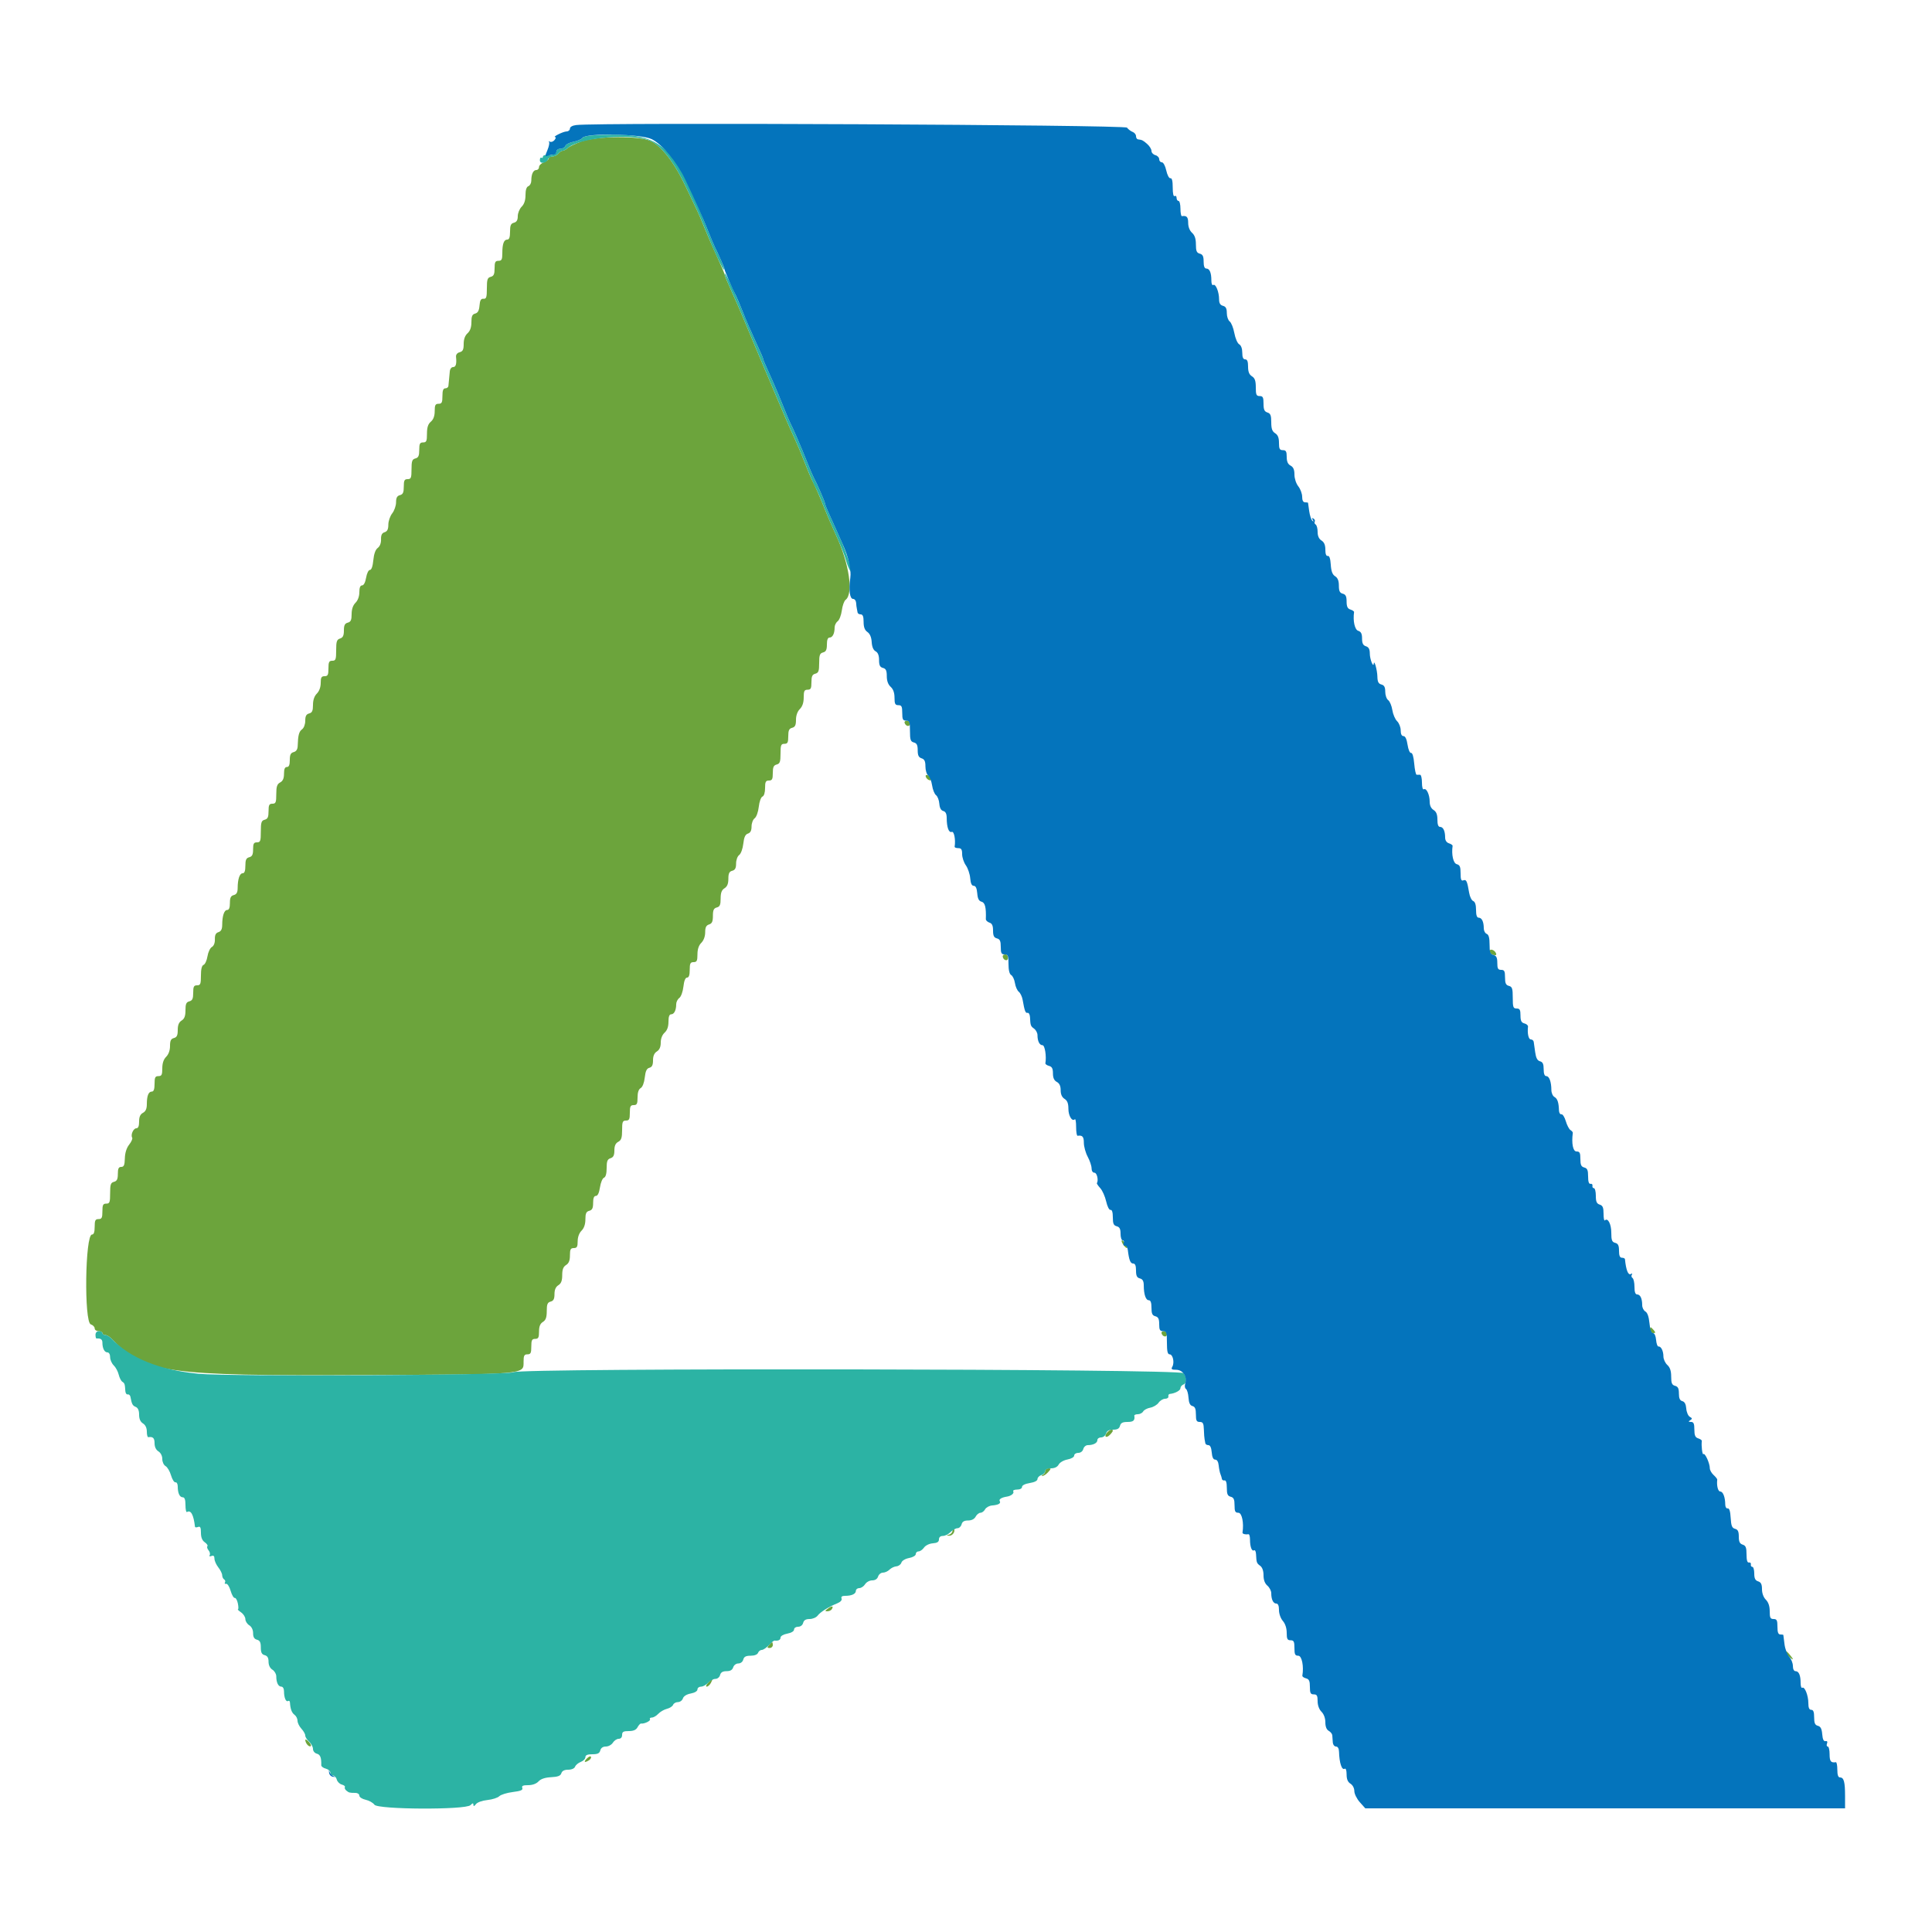 <svg id="svg" version="1.1" xmlns="http://www.w3.org/2000/svg" xmlns:xlink="http://www.w3.org/1999/xlink" width="400" height="400" viewBox="0, 0, 400,400"><g id="svgg"><path id="path0" d="M120.400 29.282 C 119.190 29.709,117.916 30.315,117.569 30.629 C 117.221 30.943,116.748 31.200,116.517 31.200 C 116.287 31.200,115.874 31.470,115.600 31.800 C 115.326 32.130,114.764 32.400,114.351 32.400 C 113.938 32.400,113.600 32.584,113.600 32.810 C 113.600 33.035,113.150 33.391,112.600 33.600 C 112.050 33.809,111.600 34.255,111.600 34.590 C 111.600 34.926,111.349 35.200,111.043 35.200 C 110.405 35.200,110.000 36.050,110.000 37.390 C 110.000 37.898,109.730 38.418,109.400 38.545 C 109.004 38.697,108.800 39.323,108.800 40.387 C 108.800 41.467,108.535 42.265,108.000 42.800 C 107.560 43.240,107.200 44.119,107.200 44.753 C 107.200 45.570,106.967 45.968,106.400 46.116 C 105.764 46.282,105.600 46.662,105.600 47.963 C 105.600 49.096,105.428 49.600,105.043 49.600 C 104.323 49.600,104.000 50.478,104.000 52.433 C 104.000 53.733,103.864 54.000,103.200 54.000 C 102.537 54.000,102.400 54.267,102.400 55.553 C 102.400 56.770,102.227 57.152,101.600 57.316 C 100.923 57.493,100.800 57.862,100.800 59.718 C 100.800 61.561,100.688 61.902,100.100 61.856 C 99.571 61.814,99.370 62.156,99.278 63.259 C 99.191 64.307,98.937 64.775,98.378 64.922 C 97.773 65.080,97.600 65.476,97.600 66.701 C 97.600 67.768,97.342 68.509,96.800 69.000 C 96.273 69.477,96.000 70.232,96.000 71.215 C 96.000 72.388,95.823 72.753,95.170 72.924 C 94.668 73.055,94.370 73.429,94.416 73.870 C 94.571 75.355,94.384 76.000,93.800 76.000 C 93.466 76.000,93.167 76.399,93.126 76.900 C 93.086 77.395,93.013 78.160,92.966 78.600 C 92.918 79.040,92.861 79.625,92.839 79.900 C 92.818 80.175,92.530 80.400,92.200 80.400 C 91.767 80.400,91.600 80.844,91.600 82.000 C 91.600 83.333,91.467 83.600,90.800 83.600 C 90.141 83.600,90.000 83.867,90.000 85.111 C 90.000 86.127,89.738 86.847,89.200 87.307 C 88.620 87.804,88.400 88.487,88.400 89.796 C 88.400 91.333,88.282 91.600,87.600 91.600 C 86.937 91.600,86.800 91.867,86.800 93.153 C 86.800 94.370,86.627 94.752,86.000 94.916 C 85.332 95.091,85.200 95.462,85.200 97.163 C 85.200 98.933,85.095 99.200,84.400 99.200 C 83.737 99.200,83.600 99.467,83.600 100.753 C 83.600 101.970,83.427 102.352,82.800 102.516 C 82.211 102.670,82.000 103.062,82.000 103.999 C 82.000 104.700,81.640 105.731,81.200 106.291 C 80.760 106.850,80.400 107.901,80.400 108.627 C 80.400 109.579,80.185 110.014,79.627 110.191 C 79.070 110.368,78.864 110.783,78.890 111.678 C 78.912 112.443,78.649 113.121,78.205 113.446 C 77.737 113.788,77.418 114.677,77.292 115.986 C 77.169 117.259,76.909 118.000,76.584 118.000 C 76.296 118.000,75.951 118.704,75.800 119.600 C 75.634 120.584,75.312 121.200,74.965 121.200 C 74.586 121.200,74.400 121.661,74.400 122.600 C 74.400 123.467,74.095 124.305,73.600 124.800 C 73.075 125.325,72.800 126.133,72.800 127.153 C 72.800 128.370,72.627 128.752,72.000 128.916 C 71.391 129.075,71.200 129.462,71.200 130.536 C 71.200 131.595,71.001 132.009,70.400 132.200 C 69.729 132.413,69.600 132.805,69.600 134.627 C 69.600 136.533,69.502 136.800,68.800 136.800 C 68.133 136.800,68.000 137.067,68.000 138.400 C 68.000 139.733,67.867 140.000,67.200 140.000 C 66.552 140.000,66.400 140.267,66.400 141.400 C 66.400 142.267,66.095 143.105,65.600 143.600 C 65.075 144.125,64.800 144.933,64.800 145.953 C 64.800 147.170,64.627 147.552,64.000 147.716 C 63.408 147.871,63.200 148.262,63.200 149.218 C 63.200 149.961,62.918 150.718,62.538 150.996 C 61.899 151.463,61.704 152.207,61.633 154.453 C 61.611 155.153,61.332 155.577,60.800 155.716 C 60.187 155.876,60.000 156.262,60.000 157.363 C 60.000 158.374,59.822 158.800,59.400 158.800 C 58.982 158.800,58.800 159.221,58.800 160.186 C 58.800 161.162,58.564 161.698,58.000 162.000 C 57.365 162.340,57.200 162.838,57.200 164.414 C 57.200 166.133,57.093 166.400,56.400 166.400 C 55.737 166.400,55.600 166.667,55.600 167.953 C 55.600 169.170,55.427 169.552,54.800 169.716 C 54.120 169.894,54.000 170.262,54.000 172.163 C 54.000 174.133,53.905 174.400,53.200 174.400 C 52.548 174.400,52.400 174.667,52.400 175.837 C 52.400 176.938,52.213 177.324,51.600 177.484 C 50.973 177.648,50.800 178.030,50.800 179.247 C 50.800 180.303,50.623 180.800,50.247 180.800 C 49.622 180.800,49.214 181.997,49.205 183.853 C 49.201 184.768,48.984 185.163,48.400 185.316 C 47.787 185.476,47.600 185.862,47.600 186.963 C 47.600 187.920,47.415 188.400,47.047 188.400 C 46.419 188.400,46.014 189.598,46.005 191.473 C 46.002 192.377,45.776 192.817,45.227 192.991 C 44.672 193.167,44.464 193.583,44.490 194.468 C 44.511 195.224,44.270 195.841,43.864 196.068 C 43.501 196.271,43.091 197.138,42.955 197.994 C 42.818 198.850,42.457 199.646,42.153 199.763 C 41.784 199.904,41.600 200.644,41.600 201.987 C 41.600 203.733,41.494 204.000,40.800 204.000 C 40.137 204.000,40.000 204.267,40.000 205.553 C 40.000 206.770,39.827 207.152,39.200 207.316 C 38.565 207.482,38.400 207.862,38.400 209.159 C 38.400 210.360,38.188 210.926,37.600 211.293 C 37.038 211.644,36.800 212.226,36.800 213.250 C 36.800 214.370,36.615 214.755,36.000 214.916 C 35.387 215.076,35.200 215.462,35.200 216.563 C 35.200 217.467,34.903 218.297,34.400 218.800 C 33.867 219.333,33.600 220.133,33.600 221.200 C 33.600 222.533,33.467 222.800,32.800 222.800 C 32.133 222.800,32.000 223.067,32.000 224.400 C 32.000 225.501,31.826 226.000,31.443 226.000 C 30.746 226.000,30.400 226.870,30.400 228.619 C 30.400 229.562,30.158 230.101,29.600 230.400 C 29.036 230.702,28.800 231.238,28.800 232.214 C 28.800 233.150,28.614 233.600,28.227 233.600 C 27.609 233.600,27.008 234.965,27.369 235.549 C 27.490 235.746,27.208 236.390,26.743 236.982 C 26.198 237.674,25.879 238.689,25.848 239.827 C 25.810 241.225,25.653 241.596,25.100 241.598 C 24.564 241.599,24.400 241.936,24.400 243.037 C 24.400 244.138,24.213 244.524,23.600 244.684 C 22.925 244.861,22.800 245.230,22.800 247.047 C 22.800 248.933,22.701 249.200,22.000 249.200 C 21.333 249.200,21.200 249.467,21.200 250.800 C 21.200 252.133,21.067 252.400,20.400 252.400 C 19.733 252.400,19.600 252.667,19.600 254.000 C 19.600 255.101,19.426 255.600,19.043 255.600 C 17.620 255.600,17.383 273.750,18.800 274.200 C 19.240 274.340,19.600 274.712,19.600 275.027 C 19.600 275.342,19.960 275.600,20.400 275.600 C 20.840 275.600,21.200 275.780,21.200 276.000 C 21.200 276.220,21.463 276.400,21.784 276.400 C 22.106 276.400,22.691 276.735,23.084 277.144 C 29.960 284.292,33.985 284.874,75.301 284.690 C 109.275 284.539,108.400 284.613,108.400 281.902 C 108.400 280.667,108.542 280.400,109.200 280.400 C 109.867 280.400,110.000 280.133,110.000 278.800 C 110.000 277.467,110.133 277.200,110.800 277.200 C 111.458 277.200,111.600 276.933,111.600 275.696 C 111.600 274.626,111.830 274.049,112.400 273.693 C 113.002 273.317,113.200 272.760,113.200 271.443 C 113.200 270.030,113.354 269.653,114.000 269.484 C 114.599 269.327,114.800 268.938,114.800 267.934 C 114.800 267.026,115.058 266.431,115.600 266.093 C 116.182 265.729,116.400 265.160,116.400 264.000 C 116.400 262.840,116.618 262.271,117.200 261.907 C 117.770 261.551,118.000 260.974,118.000 259.904 C 118.000 258.667,118.142 258.400,118.800 258.400 C 119.448 258.400,119.600 258.133,119.600 257.000 C 119.600 256.133,119.905 255.295,120.400 254.800 C 120.925 254.275,121.200 253.467,121.200 252.447 C 121.200 251.230,121.373 250.848,122.000 250.684 C 122.613 250.524,122.800 250.138,122.800 249.037 C 122.800 248.054,122.982 247.600,123.375 247.600 C 123.750 247.600,124.044 246.980,124.217 245.827 C 124.363 244.852,124.734 243.957,125.041 243.839 C 125.404 243.700,125.600 242.999,125.600 241.840 C 125.600 240.405,125.757 240.004,126.400 239.800 C 126.993 239.612,127.200 239.195,127.200 238.187 C 127.200 237.238,127.441 236.699,128.000 236.400 C 128.635 236.060,128.800 235.562,128.800 233.986 C 128.800 232.267,128.907 232.000,129.600 232.000 C 130.267 232.000,130.400 231.733,130.400 230.400 C 130.400 229.067,130.533 228.800,131.200 228.800 C 131.865 228.800,132.000 228.533,132.000 227.220 C 132.000 226.185,132.222 225.516,132.642 225.280 C 133.026 225.066,133.368 224.185,133.491 223.094 C 133.642 221.749,133.894 221.216,134.448 221.072 C 134.995 220.928,135.200 220.510,135.200 219.534 C 135.200 218.626,135.458 218.031,136.000 217.693 C 136.540 217.355,136.800 216.760,136.800 215.859 C 136.800 215.032,137.105 214.248,137.600 213.800 C 138.136 213.315,138.400 212.568,138.400 211.538 C 138.400 210.490,138.578 210.000,138.957 210.000 C 139.579 210.000,140.000 209.156,140.000 207.911 C 140.000 207.459,140.288 206.877,140.641 206.620 C 141.000 206.357,141.374 205.327,141.493 204.276 C 141.630 203.057,141.896 202.400,142.252 202.400 C 142.625 202.400,142.800 201.888,142.800 200.800 C 142.800 199.467,142.933 199.200,143.600 199.200 C 144.267 199.200,144.400 198.933,144.400 197.600 C 144.400 196.533,144.667 195.733,145.200 195.200 C 145.689 194.711,146.000 193.867,146.000 193.027 C 146.000 192.005,146.205 191.589,146.800 191.400 C 147.416 191.205,147.600 190.795,147.600 189.620 C 147.600 188.430,147.776 188.047,148.400 187.884 C 149.035 187.718,149.200 187.338,149.200 186.041 C 149.200 184.840,149.412 184.274,150.000 183.907 C 150.562 183.556,150.800 182.974,150.800 181.950 C 150.800 180.830,150.985 180.445,151.600 180.284 C 152.192 180.129,152.400 179.738,152.400 178.782 C 152.400 178.057,152.682 177.282,153.041 177.020 C 153.399 176.758,153.774 175.728,153.891 174.687 C 154.044 173.330,154.306 172.757,154.851 172.584 C 155.369 172.419,155.600 171.967,155.600 171.117 C 155.600 170.441,155.888 169.677,156.241 169.420 C 156.603 169.155,156.975 168.121,157.096 167.042 C 157.217 165.970,157.550 165.040,157.856 164.923 C 158.186 164.797,158.400 164.101,158.400 163.157 C 158.400 161.867,158.537 161.600,159.200 161.600 C 159.863 161.600,160.000 161.333,160.000 160.047 C 160.000 158.830,160.173 158.448,160.800 158.284 C 161.468 158.109,161.600 157.738,161.600 156.037 C 161.600 154.267,161.705 154.000,162.400 154.000 C 163.063 154.000,163.200 153.733,163.200 152.447 C 163.200 151.230,163.373 150.848,164.000 150.684 C 164.613 150.524,164.800 150.138,164.800 149.037 C 164.800 148.133,165.097 147.303,165.600 146.800 C 166.133 146.267,166.400 145.467,166.400 144.400 C 166.400 143.067,166.533 142.800,167.200 142.800 C 167.863 142.800,168.000 142.533,168.000 141.247 C 168.000 140.030,168.173 139.648,168.800 139.484 C 169.465 139.310,169.600 138.938,169.600 137.284 C 169.600 135.630,169.735 135.258,170.400 135.084 C 171.013 134.924,171.200 134.538,171.200 133.437 C 171.200 132.475,171.384 132.000,171.757 132.000 C 172.379 132.000,172.800 131.156,172.800 129.911 C 172.800 129.459,173.082 128.882,173.427 128.630 C 173.771 128.378,174.160 127.368,174.291 126.386 C 174.422 125.404,174.770 124.420,175.064 124.200 C 176.742 122.946,175.823 116.683,173.097 110.800 C 172.332 109.150,171.243 106.630,170.677 105.200 C 169.678 102.680,168.701 100.464,168.016 99.172 C 167.833 98.826,167.202 97.296,166.613 95.772 C 166.025 94.247,165.086 92.010,164.527 90.800 C 163.352 88.260,163.043 87.552,160.863 82.400 C 159.979 80.310,158.414 76.620,157.386 74.200 C 156.358 71.780,154.925 68.360,154.201 66.600 C 153.477 64.840,152.236 61.983,151.443 60.250 C 150.649 58.518,150.000 56.953,150.000 56.774 C 150.000 56.594,149.303 54.952,148.452 53.124 C 147.600 51.296,146.441 48.630,145.875 47.200 C 145.310 45.770,144.578 44.060,144.250 43.400 C 143.922 42.740,142.850 40.490,141.866 38.400 C 139.655 33.699,136.924 30.199,134.667 29.175 C 132.279 28.090,123.594 28.156,120.400 29.282 M187.292 149.675 C 187.539 150.417,188.400 150.540,188.400 149.833 C 188.400 149.485,188.115 149.200,187.767 149.200 C 187.418 149.200,187.205 149.414,187.292 149.675 M191.675 160.825 C 191.771 161.114,192.086 161.429,192.375 161.525 C 192.675 161.625,192.825 161.475,192.725 161.175 C 192.629 160.886,192.314 160.571,192.025 160.475 C 191.725 160.375,191.575 160.525,191.675 160.825 M308.400 196.966 C 308.400 197.263,308.747 197.597,309.170 197.708 C 309.692 197.845,309.875 197.741,309.739 197.386 C 309.454 196.643,308.400 196.313,308.400 196.966 M207.600 197.951 C 207.600 198.762,208.632 199.167,208.692 198.380 C 208.725 197.941,208.499 197.600,208.175 197.600 C 207.859 197.600,207.600 197.758,207.600 197.951 M232.493 257.600 C 232.768 258.040,233.131 258.400,233.300 258.400 C 233.469 258.400,233.382 258.040,233.107 257.600 C 232.832 257.160,232.469 256.800,232.300 256.800 C 232.131 256.800,232.218 257.160,232.493 257.600 M341.600 275.400 C 341.600 275.730,341.892 276.000,342.249 276.000 C 342.780 276.000,342.808 275.891,342.400 275.400 C 342.126 275.070,341.834 274.800,341.751 274.800 C 341.668 274.800,341.600 275.070,341.600 275.400 M240.492 276.075 C 240.739 276.817,241.600 276.940,241.600 276.233 C 241.600 275.885,241.315 275.600,240.967 275.600 C 240.618 275.600,240.405 275.814,240.492 276.075 M229.192 296.610 C 228.501 297.443,229.011 297.847,229.781 297.076 C 230.121 296.736,230.400 296.354,230.400 296.229 C 230.400 295.784,229.691 296.008,229.192 296.610 M216.400 304.567 C 216.400 304.878,216.175 305.224,215.900 305.335 C 215.611 305.452,215.585 305.550,215.838 305.568 C 216.079 305.586,216.602 305.240,217.000 304.800 C 217.651 304.081,217.657 304.000,217.062 304.000 C 216.698 304.000,216.400 304.255,216.400 304.567 M197.200 316.904 C 197.200 317.255,196.885 317.624,196.500 317.724 C 195.844 317.896,195.845 317.910,196.513 317.954 C 197.236 318.001,197.906 316.973,197.449 316.516 C 197.312 316.379,197.200 316.553,197.200 316.904 M171.423 333.033 C 170.774 333.507,170.754 333.600,171.300 333.600 C 171.659 333.600,172.071 333.408,172.216 333.173 C 172.640 332.487,172.261 332.420,171.423 333.033 M159.200 340.600 C 158.792 341.091,158.820 341.200,159.351 341.200 C 159.708 341.200,160.000 340.930,160.000 340.600 C 160.000 340.270,159.932 340.000,159.849 340.000 C 159.766 340.000,159.474 340.270,159.200 340.600 M369.600 341.877 C 369.600 342.096,369.960 342.602,370.400 343.000 C 370.840 343.398,371.200 343.634,371.200 343.523 C 371.200 343.413,370.840 342.907,370.400 342.400 C 369.960 341.893,369.600 341.657,369.600 341.877 M146.600 348.400 C 146.202 348.840,146.078 349.200,146.324 349.200 C 146.570 349.200,146.965 348.840,147.200 348.400 C 147.435 347.960,147.560 347.600,147.476 347.600 C 147.392 347.600,146.998 347.960,146.600 348.400 M63.206 360.230 C 63.217 360.882,63.895 361.702,64.296 361.549 C 64.509 361.467,64.350 361.054,63.942 360.630 C 63.534 360.207,63.203 360.027,63.206 360.230 M121.500 364.083 C 120.766 364.835,121.014 365.033,121.949 364.440 C 122.251 364.249,122.431 363.929,122.349 363.730 C 122.267 363.530,121.885 363.689,121.500 364.083 " stroke="none" fill="#6ca43c" fill-rule="evenodd"></path><path id="path1" d="M125.000 27.910 C 122.266 27.985,120.873 28.187,120.600 28.547 C 120.380 28.838,119.542 29.198,118.739 29.348 C 117.935 29.499,117.176 29.887,117.051 30.211 C 116.927 30.535,116.459 30.800,116.013 30.800 C 115.557 30.800,115.200 31.064,115.200 31.400 C 115.200 31.936,114.453 32.165,112.900 32.107 C 112.625 32.097,112.400 32.260,112.400 32.468 C 112.400 32.677,112.259 32.760,112.086 32.653 C 111.913 32.546,111.771 32.779,111.771 33.170 C 111.771 34.004,113.139 33.824,113.477 32.944 C 113.592 32.645,114.004 32.400,114.394 32.400 C 114.783 32.400,115.326 32.130,115.600 31.800 C 115.874 31.470,116.287 31.200,116.517 31.200 C 116.748 31.200,117.221 30.945,117.569 30.634 C 120.013 28.445,130.995 27.507,134.667 29.175 C 136.924 30.199,139.655 33.699,141.866 38.400 C 142.850 40.490,143.922 42.740,144.250 43.400 C 144.578 44.060,145.388 45.950,146.050 47.600 C 147.761 51.864,149.717 56.017,149.919 55.814 C 150.069 55.664,148.985 53.024,148.013 51.172 C 147.831 50.826,147.190 49.296,146.588 47.772 C 139.469 29.753,137.105 27.578,125.000 27.910 M150.006 56.650 C 150.002 56.898,150.649 58.518,151.443 60.250 C 152.236 61.983,153.477 64.840,154.201 66.600 C 154.925 68.360,156.358 71.780,157.386 74.200 C 158.414 76.620,159.979 80.310,160.863 82.400 C 163.043 87.552,163.352 88.260,164.527 90.800 C 165.086 92.010,165.996 94.170,166.549 95.600 C 167.507 98.081,168.462 100.266,169.184 101.628 C 169.367 101.974,170.009 103.504,170.611 105.028 C 171.212 106.553,172.369 109.240,173.182 111.000 C 173.995 112.760,174.897 115.060,175.185 116.110 C 175.603 117.633,176.400 119.060,176.400 118.286 C 176.400 118.017,174.824 113.454,174.436 112.600 C 174.236 112.160,173.696 110.945,173.236 109.900 C 172.776 108.855,172.040 107.223,171.600 106.274 C 171.160 105.324,170.800 104.397,170.800 104.212 C 170.800 103.889,169.129 100.059,168.426 98.772 C 168.237 98.426,167.591 96.896,166.989 95.372 C 165.859 92.507,164.201 88.671,163.617 87.572 C 163.433 87.226,162.791 85.696,162.189 84.172 C 161.588 82.647,160.652 80.410,160.109 79.200 C 158.203 74.953,158.000 74.477,158.000 74.263 C 158.000 74.144,157.303 72.552,156.452 70.724 C 155.600 68.896,154.441 66.230,153.875 64.800 C 152.252 60.695,150.014 55.982,150.006 56.650 M19.771 276.371 C 19.771 276.796,19.868 277.134,19.986 277.124 C 20.833 277.050,21.200 277.305,21.200 277.967 C 21.200 279.159,21.631 280.000,22.243 280.000 C 22.568 280.000,22.800 280.410,22.800 280.984 C 22.800 281.526,23.135 282.291,23.544 282.684 C 23.953 283.078,24.417 283.938,24.575 284.596 C 24.734 285.254,25.074 285.922,25.332 286.081 C 25.804 286.373,25.859 286.544,25.950 288.000 C 25.977 288.440,26.201 288.755,26.447 288.700 C 26.693 288.645,26.944 288.870,27.005 289.200 C 27.285 290.713,27.445 291.019,28.100 291.287 C 28.567 291.479,28.800 292.013,28.800 292.891 C 28.800 293.774,29.063 294.372,29.600 294.707 C 30.110 295.026,30.400 295.640,30.400 296.403 C 30.400 297.062,30.535 297.579,30.700 297.553 C 31.659 297.401,32.000 297.727,32.000 298.797 C 32.000 299.560,32.290 300.174,32.800 300.493 C 33.280 300.793,33.600 301.426,33.600 302.076 C 33.600 302.681,33.901 303.329,34.281 303.541 C 34.656 303.751,35.165 304.615,35.412 305.461 C 35.660 306.308,36.073 306.955,36.331 306.900 C 36.589 306.845,36.800 307.235,36.800 307.767 C 36.800 309.148,37.198 310.000,37.843 310.000 C 38.228 310.000,38.400 310.502,38.400 311.624 C 38.400 312.517,38.544 313.158,38.719 313.050 C 39.511 312.560,40.084 313.616,40.367 316.087 C 40.385 316.246,40.670 316.271,41.000 316.145 C 41.464 315.967,41.600 316.237,41.600 317.335 C 41.600 318.300,41.855 318.934,42.397 319.313 C 42.836 319.620,43.080 319.986,42.940 320.126 C 42.801 320.266,42.907 320.647,43.177 320.973 C 43.448 321.298,43.554 321.751,43.414 321.978 C 43.261 322.224,43.409 322.295,43.779 322.153 C 44.211 321.987,44.400 322.155,44.400 322.703 C 44.400 323.137,44.760 323.950,45.200 324.509 C 45.640 325.069,46.000 325.802,46.000 326.139 C 46.000 326.477,46.183 326.866,46.407 327.004 C 46.630 327.142,46.707 327.427,46.577 327.638 C 46.447 327.848,46.555 327.970,46.818 327.910 C 47.081 327.849,47.499 328.499,47.748 329.354 C 47.997 330.209,48.380 330.875,48.600 330.834 C 48.820 330.793,49.112 331.308,49.249 331.980 C 49.387 332.651,49.392 333.200,49.260 333.200 C 49.129 333.200,49.422 333.480,49.911 333.823 C 50.400 334.165,50.800 334.794,50.800 335.219 C 50.800 335.645,51.160 336.218,51.600 336.493 C 52.096 336.803,52.400 337.426,52.400 338.134 C 52.400 338.938,52.636 339.337,53.200 339.484 C 53.806 339.643,54.000 340.030,54.000 341.084 C 54.000 342.138,54.194 342.525,54.800 342.684 C 55.366 342.832,55.600 343.230,55.600 344.043 C 55.600 344.760,55.901 345.381,56.400 345.693 C 56.840 345.968,57.200 346.584,57.200 347.064 C 57.200 348.353,57.613 349.200,58.243 349.200 C 58.565 349.200,58.800 349.607,58.800 350.167 C 58.800 351.477,59.206 352.444,59.642 352.174 C 59.839 352.052,60.014 352.188,60.031 352.476 C 60.109 353.814,60.405 354.615,60.978 355.033 C 61.320 355.283,61.600 355.839,61.600 356.269 C 61.600 356.698,61.960 357.436,62.400 357.908 C 62.840 358.380,63.200 359.016,63.200 359.321 C 63.200 359.626,63.560 360.202,64.000 360.600 C 64.440 360.998,64.800 361.673,64.800 362.099 C 64.800 362.538,65.147 362.966,65.600 363.084 C 66.314 363.271,66.557 363.906,66.513 365.469 C 66.505 365.727,66.927 366.046,67.450 366.177 C 67.972 366.308,68.400 366.682,68.400 367.008 C 68.400 367.333,68.649 367.600,68.953 367.600 C 69.258 367.600,69.604 367.973,69.724 368.430 C 69.843 368.886,70.312 369.356,70.766 369.475 C 71.220 369.594,71.505 369.830,71.400 370.000 C 71.295 370.170,71.432 370.494,71.704 370.721 C 72.238 371.164,72.381 371.200,73.600 371.200 C 74.040 371.200,74.400 371.456,74.400 371.768 C 74.400 372.084,74.977 372.463,75.700 372.622 C 76.415 372.779,77.233 373.240,77.517 373.646 C 78.225 374.657,96.404 374.739,97.407 373.736 C 97.868 373.275,98.003 373.261,98.013 373.671 C 98.022 374.042,98.177 374.001,98.531 373.536 C 98.823 373.151,99.823 372.790,100.905 372.677 C 101.934 372.570,103.042 372.215,103.368 371.890 C 103.693 371.564,104.949 371.174,106.157 371.023 C 107.835 370.813,108.303 370.612,108.135 370.174 C 107.969 369.741,108.266 369.600,109.342 369.600 C 110.240 369.600,111.037 369.312,111.493 368.823 C 111.976 368.305,112.844 368.014,114.105 367.949 C 115.523 367.875,116.051 367.670,116.224 367.125 C 116.378 366.640,116.846 366.400,117.640 366.400 C 118.350 366.400,118.922 366.147,119.067 365.769 C 119.200 365.423,119.735 364.977,120.255 364.779 C 120.775 364.582,121.200 364.145,121.200 363.810 C 121.200 363.377,121.616 363.200,122.637 363.200 C 123.738 363.200,124.124 363.013,124.284 362.400 C 124.419 361.883,124.830 361.600,125.443 361.600 C 125.966 361.600,126.618 361.240,126.893 360.800 C 127.168 360.360,127.709 360.000,128.096 360.000 C 128.533 360.000,128.800 359.697,128.800 359.200 C 128.800 358.554,129.067 358.400,130.186 358.400 C 131.160 358.400,131.698 358.164,131.998 357.604 C 132.232 357.166,132.554 356.826,132.712 356.847 C 133.393 356.940,134.772 356.278,134.572 355.955 C 134.451 355.760,134.626 355.600,134.961 355.600 C 135.295 355.600,135.891 355.255,136.284 354.832 C 136.678 354.410,137.482 353.944,138.071 353.796 C 138.660 353.649,139.239 353.274,139.359 352.964 C 139.478 352.654,139.928 352.400,140.360 352.400 C 140.793 352.400,141.254 352.059,141.387 351.642 C 141.536 351.172,142.155 350.785,143.014 350.624 C 143.841 350.469,144.400 350.129,144.400 349.782 C 144.400 349.462,144.732 349.200,145.138 349.200 C 145.544 349.200,146.202 348.840,146.600 348.400 C 146.998 347.960,147.673 347.600,148.099 347.600 C 148.538 347.600,148.966 347.253,149.084 346.800 C 149.231 346.239,149.630 346.000,150.420 346.000 C 151.195 346.000,151.625 345.750,151.800 345.200 C 151.944 344.747,152.405 344.400,152.864 344.400 C 153.338 344.400,153.762 344.068,153.884 343.600 C 154.040 343.005,154.430 342.800,155.404 342.800 C 156.200 342.800,156.805 342.564,156.945 342.200 C 157.071 341.870,157.419 341.600,157.718 341.600 C 158.016 341.600,158.676 341.158,159.183 340.618 C 159.691 340.077,160.217 339.649,160.353 339.665 C 161.143 339.760,161.600 339.533,161.600 339.045 C 161.600 338.726,162.198 338.377,163.000 338.226 C 163.838 338.069,164.400 337.730,164.400 337.382 C 164.400 337.058,164.771 336.800,165.237 336.800 C 165.738 336.800,166.159 336.479,166.284 336.000 C 166.431 335.438,166.830 335.200,167.624 335.200 C 168.246 335.200,168.991 334.885,169.281 334.500 C 169.849 333.744,171.525 332.692,173.325 331.961 C 174.021 331.678,174.368 331.295,174.237 330.952 C 174.093 330.578,174.332 330.400,174.980 330.400 C 176.349 330.400,177.200 330.000,177.200 329.357 C 177.200 329.051,177.517 328.800,177.904 328.800 C 178.291 328.800,178.832 328.440,179.107 328.000 C 179.384 327.557,180.040 327.200,180.576 327.200 C 181.195 327.200,181.638 326.910,181.800 326.400 C 181.940 325.960,182.389 325.600,182.798 325.600 C 183.208 325.600,183.824 325.319,184.167 324.975 C 184.511 324.632,185.154 324.324,185.596 324.290 C 186.038 324.257,186.500 323.914,186.623 323.529 C 186.752 323.121,187.421 322.720,188.223 322.569 C 189.007 322.422,189.600 322.072,189.600 321.755 C 189.600 321.450,189.860 321.200,190.177 321.200 C 190.495 321.200,191.003 320.845,191.307 320.412 C 191.622 319.961,192.403 319.582,193.129 319.527 C 194.047 319.457,194.400 319.231,194.400 318.715 C 194.400 318.267,194.698 318.000,195.200 318.000 C 195.640 318.000,196.360 317.640,196.800 317.200 C 197.240 316.760,197.887 316.400,198.237 316.400 C 198.588 316.400,198.969 316.040,199.084 315.600 C 199.232 315.036,199.630 314.800,200.433 314.800 C 201.162 314.800,201.726 314.513,202.000 314.000 C 202.235 313.560,202.685 313.200,203.000 313.200 C 203.315 313.200,203.743 312.881,203.952 312.490 C 204.161 312.100,204.813 311.740,205.402 311.692 C 206.730 311.582,207.284 311.259,206.981 310.770 C 206.756 310.406,207.381 310.023,208.469 309.858 C 209.353 309.724,210.027 309.167,209.783 308.772 C 209.656 308.568,210.013 308.400,210.576 308.400 C 211.177 308.400,211.600 308.173,211.600 307.851 C 211.600 307.520,212.235 307.201,213.200 307.046 C 214.196 306.887,214.800 306.576,214.800 306.222 C 214.800 305.910,215.160 305.540,215.600 305.400 C 216.040 305.260,216.400 304.888,216.400 304.573 C 216.400 304.205,216.823 304.000,217.586 304.000 C 218.354 304.000,218.920 303.724,219.191 303.217 C 219.424 302.781,220.227 302.319,221.005 302.173 C 221.803 302.023,222.400 301.673,222.400 301.355 C 222.400 301.050,222.777 300.800,223.237 300.800 C 223.738 300.800,224.159 300.479,224.284 300.000 C 224.399 299.560,224.818 299.200,225.214 299.200 C 226.362 299.200,227.200 298.760,227.200 298.157 C 227.200 297.851,227.548 297.600,227.973 297.600 C 228.398 297.600,228.860 297.240,229.000 296.800 C 229.180 296.232,229.605 296.000,230.464 296.000 C 231.338 296.000,231.733 295.778,231.884 295.200 C 232.041 294.599,232.430 294.400,233.447 294.400 C 234.672 294.400,235.004 294.092,234.847 293.100 C 234.821 292.935,235.151 292.800,235.580 292.800 C 236.009 292.800,236.505 292.542,236.682 292.226 C 236.858 291.910,237.520 291.558,238.152 291.443 C 238.783 291.329,239.558 290.867,239.873 290.417 C 240.188 289.968,240.795 289.600,241.223 289.600 C 241.650 289.600,241.955 289.383,241.900 289.118 C 241.845 288.853,241.980 288.619,242.200 288.599 C 243.271 288.497,244.400 287.890,244.400 287.416 C 244.400 287.124,244.670 286.782,245.000 286.655 C 245.736 286.373,245.757 285.240,245.043 284.300 C 244.351 283.388,107.861 283.191,106.274 284.100 C 105.147 284.745,47.348 285.033,41.101 284.425 C 33.013 283.638,26.989 281.204,23.084 277.144 C 22.691 276.735,22.106 276.400,21.784 276.400 C 21.463 276.400,21.200 276.220,21.200 276.000 C 21.200 275.780,20.879 275.600,20.486 275.600 C 20.047 275.600,19.771 275.898,19.771 276.371 " stroke="none" fill="#2cb3a4" fill-rule="evenodd"></path><path id="path2" d="M119.300 25.889 C 118.512 25.987,118.000 26.277,118.000 26.625 C 118.000 26.941,117.685 27.206,117.300 27.214 C 116.585 27.229,114.315 28.360,114.949 28.386 C 115.141 28.394,115.076 28.668,114.804 28.996 C 114.532 29.323,114.105 29.474,113.855 29.331 C 113.605 29.189,113.520 29.205,113.666 29.368 C 113.812 29.532,113.665 30.305,113.338 31.086 C 112.795 32.387,112.800 32.485,113.405 32.253 C 113.768 32.114,114.321 32.000,114.633 32.000 C 114.945 32.000,115.200 31.730,115.200 31.400 C 115.200 31.064,115.557 30.800,116.013 30.800 C 116.459 30.800,116.927 30.535,117.051 30.211 C 117.176 29.887,117.935 29.499,118.739 29.348 C 119.542 29.198,120.380 28.833,120.600 28.537 C 121.374 27.495,132.744 27.716,134.947 28.816 C 137.142 29.913,140.137 33.533,141.883 37.200 C 144.062 41.776,145.465 44.929,146.588 47.772 C 147.190 49.296,147.831 50.826,148.013 51.172 C 148.720 52.519,150.000 55.468,150.000 55.751 C 150.000 56.038,151.694 59.930,152.383 61.228 C 152.567 61.574,153.209 63.104,153.811 64.628 C 154.412 66.153,155.600 68.896,156.452 70.724 C 157.303 72.552,158.000 74.144,158.000 74.263 C 158.000 74.477,158.203 74.953,160.109 79.200 C 160.652 80.410,161.588 82.647,162.189 84.172 C 162.791 85.696,163.433 87.226,163.617 87.572 C 164.201 88.671,165.859 92.507,166.989 95.372 C 167.591 96.896,168.237 98.426,168.426 98.772 C 169.129 100.059,170.800 103.889,170.800 104.212 C 170.800 104.397,171.160 105.324,171.600 106.274 C 172.040 107.223,172.776 108.855,173.236 109.900 C 173.696 110.945,174.236 112.160,174.436 112.600 C 175.682 115.342,176.282 117.950,176.049 119.616 C 175.694 122.159,175.936 124.000,176.625 124.000 C 176.941 124.000,177.222 124.360,177.250 124.800 C 177.278 125.240,177.345 125.780,177.400 126.000 C 177.455 126.220,177.523 126.580,177.550 126.800 C 177.578 127.020,177.870 127.200,178.200 127.200 C 178.630 127.200,178.800 127.639,178.800 128.751 C 178.800 129.845,179.033 130.464,179.591 130.851 C 180.108 131.209,180.415 131.932,180.475 132.931 C 180.535 133.924,180.819 134.596,181.284 134.845 C 181.766 135.103,182.000 135.693,182.000 136.652 C 182.000 137.738,182.189 138.124,182.800 138.284 C 183.420 138.446,183.600 138.830,183.600 139.985 C 183.600 140.968,183.873 141.723,184.400 142.200 C 184.936 142.685,185.200 143.432,185.200 144.462 C 185.200 145.733,185.339 146.000,186.000 146.000 C 186.667 146.000,186.800 146.267,186.800 147.600 C 186.800 148.933,186.933 149.200,187.600 149.200 C 188.301 149.200,188.400 149.467,188.400 151.353 C 188.400 153.170,188.525 153.539,189.200 153.716 C 189.809 153.875,190.000 154.262,190.000 155.336 C 190.000 156.395,190.199 156.809,190.800 157.000 C 191.403 157.191,191.600 157.605,191.600 158.683 C 191.600 159.469,191.857 160.312,192.172 160.556 C 192.487 160.800,192.850 161.720,192.980 162.600 C 193.110 163.480,193.478 164.396,193.797 164.636 C 194.116 164.876,194.423 165.668,194.478 166.397 C 194.545 167.274,194.820 167.785,195.290 167.908 C 195.778 168.035,196.002 168.485,196.005 169.347 C 196.014 171.305,196.437 172.471,197.053 172.235 C 197.533 172.051,197.879 173.833,197.647 175.300 C 197.621 175.465,197.960 175.600,198.400 175.600 C 199.028 175.600,199.200 175.867,199.200 176.838 C 199.200 177.519,199.547 178.564,199.971 179.159 C 200.395 179.755,200.800 180.953,200.871 181.821 C 200.959 182.901,201.190 183.400,201.600 183.400 C 202.008 183.400,202.241 183.895,202.327 184.944 C 202.419 186.071,202.663 186.544,203.227 186.691 C 203.945 186.879,204.191 187.882,204.109 190.288 C 204.100 190.556,204.432 190.883,204.846 191.015 C 205.397 191.189,205.600 191.634,205.600 192.664 C 205.600 193.738,205.791 194.125,206.400 194.284 C 207.027 194.448,207.200 194.830,207.200 196.047 C 207.200 197.333,207.337 197.600,208.000 197.600 C 208.692 197.600,208.800 197.867,208.800 199.580 C 208.800 200.863,208.998 201.673,209.362 201.880 C 209.672 202.056,210.019 202.800,210.133 203.534 C 210.247 204.268,210.605 205.078,210.928 205.334 C 211.251 205.590,211.610 206.340,211.726 207.000 C 212.137 209.341,212.311 209.799,212.753 209.700 C 212.999 209.645,213.222 210.050,213.250 210.600 C 213.336 212.322,213.383 212.452,214.100 212.976 C 214.485 213.258,214.800 213.859,214.800 214.311 C 214.800 215.556,215.221 216.400,215.843 216.400 C 216.327 216.400,216.690 218.688,216.436 220.134 C 216.404 220.318,216.742 220.564,217.189 220.681 C 217.800 220.841,218.000 221.223,218.000 222.233 C 218.000 223.162,218.245 223.703,218.800 224.000 C 219.346 224.292,219.600 224.838,219.600 225.718 C 219.600 226.574,219.869 227.175,220.400 227.507 C 220.976 227.867,221.200 228.440,221.200 229.554 C 221.200 231.029,221.976 232.291,222.537 231.730 C 222.682 231.585,222.800 232.307,222.800 233.333 C 222.800 234.360,222.935 235.179,223.100 235.153 C 224.101 234.995,224.400 235.328,224.400 236.601 C 224.400 237.372,224.760 238.675,225.200 239.496 C 225.640 240.316,226.000 241.396,226.000 241.894 C 226.000 242.433,226.243 242.800,226.600 242.800 C 227.110 242.800,227.473 244.368,227.100 244.958 C 227.045 245.045,227.360 245.512,227.800 245.996 C 228.240 246.481,228.790 247.715,229.021 248.738 C 229.263 249.804,229.647 250.557,229.921 250.500 C 230.231 250.435,230.400 250.978,230.400 252.037 C 230.400 253.338,230.564 253.718,231.200 253.884 C 231.801 254.041,232.000 254.430,232.000 255.447 C 232.000 256.191,232.199 256.800,232.443 256.800 C 232.686 256.800,232.783 257.068,232.657 257.395 C 232.527 257.735,232.633 257.950,232.905 257.895 C 233.167 257.843,233.436 258.250,233.502 258.800 C 233.757 260.897,234.035 261.600,234.608 261.600 C 235.021 261.600,235.200 262.035,235.200 263.037 C 235.200 264.138,235.387 264.524,236.000 264.684 C 236.584 264.837,236.801 265.232,236.805 266.147 C 236.814 268.003,237.222 269.200,237.847 269.200 C 238.223 269.200,238.400 269.697,238.400 270.753 C 238.400 271.970,238.573 272.352,239.200 272.516 C 239.813 272.676,240.000 273.062,240.000 274.163 C 240.000 275.333,240.148 275.600,240.800 275.600 C 241.511 275.600,241.600 275.867,241.600 278.000 C 241.600 279.777,241.744 280.400,242.153 280.400 C 242.833 280.400,243.205 282.090,242.717 282.962 C 242.427 283.481,242.575 283.600,243.513 283.600 C 244.887 283.600,245.840 285.015,245.399 286.402 C 245.236 286.916,245.296 287.412,245.539 287.562 C 245.772 287.706,246.010 288.521,246.067 289.372 C 246.141 290.465,246.381 290.975,246.886 291.107 C 247.417 291.245,247.600 291.692,247.600 292.847 C 247.600 294.133,247.737 294.400,248.400 294.400 C 249.058 294.400,249.209 294.683,249.250 296.000 C 249.278 296.880,249.345 297.780,249.400 298.000 C 249.455 298.220,249.523 298.580,249.550 298.800 C 249.578 299.020,249.859 299.200,250.176 299.200 C 250.553 299.200,250.795 299.719,250.876 300.700 C 250.960 301.711,251.195 302.200,251.600 302.200 C 251.974 302.200,252.244 302.652,252.317 303.400 C 252.382 304.060,252.546 304.870,252.683 305.200 C 252.819 305.530,252.955 305.980,252.984 306.200 C 253.013 306.420,253.253 306.555,253.518 306.500 C 253.832 306.435,254.000 306.972,254.000 308.037 C 254.000 309.338,254.164 309.718,254.800 309.884 C 255.427 310.048,255.600 310.430,255.600 311.647 C 255.600 312.933,255.737 313.200,256.400 313.200 C 257.128 313.200,257.563 315.303,257.247 317.300 C 257.203 317.582,257.825 317.754,258.500 317.647 C 258.665 317.621,258.800 318.125,258.800 318.767 C 258.800 320.257,259.182 321.258,259.642 320.974 C 259.839 320.852,260.022 321.213,260.050 321.776 C 260.135 323.523,260.181 323.650,260.900 324.176 C 261.345 324.502,261.600 325.219,261.600 326.148 C 261.600 327.113,261.871 327.840,262.400 328.293 C 262.840 328.670,263.200 329.373,263.200 329.856 C 263.200 331.153,263.612 332.000,264.243 332.000 C 264.608 332.000,264.800 332.461,264.800 333.339 C 264.800 334.103,265.143 335.073,265.600 335.600 C 266.102 336.178,266.400 337.097,266.400 338.061 C 266.400 339.333,266.539 339.600,267.200 339.600 C 267.867 339.600,268.000 339.867,268.000 341.200 C 268.000 342.533,268.133 342.800,268.800 342.800 C 269.533 342.800,269.977 344.996,269.636 346.934 C 269.604 347.118,269.942 347.364,270.389 347.481 C 271.028 347.648,271.200 348.022,271.200 349.247 C 271.200 350.533,271.337 350.800,272.000 350.800 C 272.648 350.800,272.800 351.067,272.800 352.200 C 272.800 353.067,273.105 353.905,273.600 354.400 C 274.091 354.891,274.400 355.733,274.400 356.580 C 274.400 357.476,274.644 358.097,275.097 358.350 C 275.480 358.565,275.813 358.979,275.836 359.270 C 275.859 359.562,275.906 360.205,275.939 360.700 C 275.973 361.206,276.262 361.600,276.600 361.600 C 276.980 361.600,277.211 362.002,277.231 362.700 C 277.295 365.002,277.814 366.562,278.397 366.202 C 278.639 366.052,278.800 366.521,278.800 367.373 C 278.800 368.360,279.044 368.946,279.600 369.293 C 280.064 369.583,280.400 370.226,280.400 370.824 C 280.400 371.392,280.910 372.428,281.536 373.128 L 282.671 374.400 332.336 374.400 L 382.000 374.400 382.000 371.833 C 382.000 368.908,381.753 368.000,380.957 368.000 C 380.574 368.000,380.400 367.501,380.400 366.400 C 380.400 365.520,380.265 364.821,380.100 364.847 C 379.067 365.011,378.800 364.673,378.800 363.200 C 378.800 362.320,378.626 361.600,378.413 361.600 C 378.199 361.600,378.132 361.323,378.262 360.984 C 378.412 360.591,378.298 360.410,377.949 360.484 C 377.574 360.563,377.360 360.110,377.273 359.056 C 377.181 357.929,376.937 357.456,376.373 357.309 C 375.776 357.153,375.600 356.752,375.600 355.553 C 375.600 354.439,375.430 354.000,375.000 354.000 C 374.583 354.000,374.400 353.580,374.400 352.619 C 374.400 351.032,373.646 349.124,373.142 349.436 C 372.954 349.552,372.800 349.111,372.800 348.456 C 372.800 346.863,372.434 346.000,371.757 346.000 C 371.419 346.000,371.200 345.577,371.200 344.926 C 371.200 344.335,370.858 343.480,370.440 343.026 C 370.022 342.572,369.581 341.390,369.461 340.400 C 369.340 339.410,369.232 338.555,369.220 338.500 C 369.209 338.445,368.930 338.400,368.600 338.400 C 368.167 338.400,368.000 337.956,368.000 336.800 C 368.000 335.467,367.867 335.200,367.200 335.200 C 366.533 335.200,366.400 334.933,366.400 333.600 C 366.400 332.533,366.133 331.733,365.600 331.200 C 365.111 330.711,364.800 329.867,364.800 329.027 C 364.800 328.005,364.595 327.589,364.000 327.400 C 363.405 327.211,363.200 326.795,363.200 325.773 C 363.200 325.018,363.020 324.400,362.800 324.400 C 362.580 324.400,362.445 324.175,362.500 323.900 C 362.555 323.625,362.375 323.445,362.100 323.500 C 361.760 323.568,361.600 323.032,361.600 321.827 C 361.600 320.405,361.441 320.004,360.800 319.800 C 360.199 319.609,360.000 319.195,360.000 318.136 C 360.000 317.073,359.807 316.675,359.219 316.521 C 358.595 316.358,358.415 315.906,358.319 314.258 C 358.239 312.873,358.037 312.233,357.700 312.300 C 357.420 312.356,357.198 312.005,357.195 311.500 C 357.185 309.973,356.733 308.800,356.153 308.800 C 355.692 308.800,355.384 307.574,355.537 306.348 C 355.554 306.209,355.215 305.776,354.784 305.386 C 354.353 304.995,354.000 304.365,354.000 303.984 C 354.000 302.965,352.991 300.742,352.673 301.060 C 352.447 301.286,352.207 299.290,352.345 298.324 C 352.366 298.173,352.027 297.936,351.592 297.797 C 350.980 297.603,350.800 297.189,350.800 295.973 C 350.800 294.744,350.647 294.399,350.100 294.394 C 349.550 294.389,349.517 294.314,349.948 294.041 C 350.401 293.754,350.386 293.632,349.861 293.338 C 349.512 293.143,349.180 292.375,349.124 291.631 C 349.055 290.728,348.784 290.216,348.310 290.092 C 347.802 289.959,347.600 289.512,347.600 288.516 C 347.600 287.462,347.406 287.075,346.800 286.916 C 346.159 286.748,346.000 286.370,346.000 285.015 C 346.000 283.832,345.760 283.107,345.200 282.600 C 344.760 282.202,344.397 281.409,344.394 280.838 C 344.387 279.682,343.898 278.709,343.355 278.774 C 343.160 278.798,342.944 278.183,342.876 277.408 C 342.802 276.576,342.537 276.000,342.227 276.000 C 341.887 276.000,341.632 275.274,341.504 273.946 C 341.377 272.617,341.076 271.762,340.654 271.526 C 340.294 271.325,340.000 270.734,340.000 270.213 C 340.000 268.851,339.599 268.000,338.957 268.000 C 338.575 268.000,338.400 267.504,338.400 266.424 C 338.400 265.557,338.217 264.734,337.993 264.596 C 337.770 264.458,337.708 264.149,337.855 263.911 C 338.016 263.650,337.937 263.592,337.659 263.764 C 337.109 264.104,336.655 262.973,336.430 260.700 C 336.413 260.535,336.130 260.400,335.800 260.400 C 335.378 260.400,335.200 259.974,335.200 258.963 C 335.200 257.862,335.013 257.476,334.400 257.316 C 333.741 257.144,333.600 256.770,333.600 255.202 C 333.600 253.414,332.881 252.052,332.263 252.670 C 332.118 252.815,332.000 252.195,332.000 251.294 C 332.000 250.005,331.829 249.600,331.200 249.400 C 330.579 249.203,330.400 248.795,330.400 247.573 C 330.400 246.708,330.220 246.000,330.000 246.000 C 329.780 246.000,329.645 245.775,329.700 245.500 C 329.755 245.225,329.575 245.045,329.300 245.100 C 328.965 245.167,328.800 244.659,328.800 243.563 C 328.800 242.262,328.636 241.882,328.000 241.716 C 327.373 241.552,327.200 241.170,327.200 239.953 C 327.200 238.667,327.063 238.400,326.400 238.400 C 325.669 238.400,325.340 236.743,325.634 234.545 C 325.653 234.404,325.435 234.145,325.149 233.968 C 324.863 233.792,324.429 232.962,324.184 232.124 C 323.938 231.286,323.527 230.645,323.269 230.700 C 323.011 230.755,322.786 230.395,322.769 229.900 C 322.713 228.229,322.453 227.461,321.825 227.110 C 321.481 226.918,321.198 226.274,321.195 225.680 C 321.186 223.986,320.757 222.800,320.153 222.800 C 319.785 222.800,319.600 222.320,319.600 221.363 C 319.600 220.286,319.409 219.875,318.839 219.726 C 318.298 219.585,318.010 219.043,317.845 217.863 C 317.717 216.949,317.580 215.975,317.540 215.700 C 317.499 215.425,317.227 215.200,316.933 215.200 C 316.463 215.200,316.192 213.948,316.359 212.548 C 316.389 212.300,316.050 212.002,315.606 211.886 C 314.987 211.724,314.800 211.342,314.800 210.237 C 314.800 209.067,314.652 208.800,314.000 208.800 C 313.295 208.800,313.200 208.533,313.200 206.563 C 313.200 204.662,313.080 204.294,312.400 204.116 C 311.773 203.952,311.600 203.570,311.600 202.353 C 311.600 201.067,311.463 200.800,310.800 200.800 C 310.148 200.800,310.000 200.533,310.000 199.363 C 310.000 198.262,309.813 197.876,309.200 197.716 C 308.537 197.542,308.400 197.170,308.400 195.541 C 308.400 194.162,308.221 193.506,307.800 193.345 C 307.470 193.218,307.200 192.698,307.200 192.190 C 307.200 190.850,306.795 190.000,306.157 190.000 C 305.773 190.000,305.600 189.499,305.600 188.387 C 305.600 187.336,305.395 186.696,305.011 186.549 C 304.687 186.424,304.311 185.665,304.176 184.861 C 303.763 182.404,303.590 182.029,302.980 182.263 C 302.530 182.436,302.400 182.108,302.400 180.805 C 302.400 179.462,302.240 179.083,301.600 178.916 C 300.885 178.729,300.484 176.954,300.745 175.124 C 300.766 174.973,300.427 174.736,299.992 174.597 C 299.499 174.441,299.200 173.992,299.200 173.406 C 299.200 172.050,298.798 171.200,298.157 171.200 C 297.780 171.200,297.600 170.715,297.600 169.696 C 297.600 168.626,297.370 168.049,296.800 167.693 C 296.283 167.370,296.000 166.760,296.000 165.970 C 296.000 164.518,295.315 163.082,294.780 163.412 C 294.564 163.546,294.400 162.947,294.400 162.024 C 294.400 161.131,294.220 160.400,294.000 160.400 C 293.780 160.400,293.465 160.403,293.300 160.408 C 293.135 160.412,292.910 159.377,292.800 158.108 C 292.677 156.685,292.425 155.833,292.143 155.886 C 291.886 155.934,291.569 155.190,291.419 154.186 C 291.244 153.023,290.950 152.400,290.575 152.400 C 290.204 152.400,290.000 151.979,290.000 151.216 C 290.000 150.564,289.666 149.709,289.257 149.316 C 288.848 148.922,288.402 147.881,288.266 147.001 C 288.130 146.122,287.744 145.202,287.409 144.957 C 287.074 144.712,286.800 143.930,286.800 143.218 C 286.800 142.262,286.592 141.871,286.000 141.716 C 285.393 141.557,285.193 141.157,285.172 140.053 C 285.146 138.732,284.503 136.455,284.422 137.400 C 284.342 138.340,283.612 136.485,283.606 135.327 C 283.602 134.408,283.377 133.983,282.800 133.800 C 282.209 133.612,282.000 133.195,282.000 132.200 C 282.000 131.205,281.791 130.788,281.200 130.600 C 280.487 130.374,280.085 128.550,280.345 126.724 C 280.366 126.573,280.027 126.336,279.592 126.197 C 279.000 126.010,278.800 125.590,278.800 124.536 C 278.800 123.462,278.609 123.075,278.000 122.916 C 277.385 122.755,277.200 122.370,277.200 121.250 C 277.200 120.240,276.961 119.643,276.422 119.307 C 275.865 118.959,275.610 118.281,275.522 116.911 C 275.441 115.644,275.231 115.034,274.900 115.100 C 274.576 115.165,274.400 114.707,274.400 113.803 C 274.400 112.840,274.152 112.252,273.600 111.907 C 273.071 111.577,272.800 110.974,272.800 110.127 C 272.800 109.423,272.617 108.734,272.393 108.596 C 272.170 108.458,272.083 108.190,272.200 108.000 C 272.317 107.810,272.202 107.525,271.945 107.366 C 271.628 107.170,271.580 107.259,271.797 107.638 C 272.017 108.025,271.986 108.075,271.696 107.800 C 271.464 107.580,271.175 106.680,271.052 105.800 C 270.930 104.920,270.823 104.155,270.815 104.100 C 270.807 104.045,270.530 104.000,270.200 104.000 C 269.806 104.000,269.600 103.606,269.600 102.854 C 269.600 102.224,269.240 101.250,268.800 100.691 C 268.341 100.107,268.000 99.068,268.000 98.251 C 268.000 97.238,267.770 96.705,267.200 96.400 C 266.636 96.098,266.400 95.562,266.400 94.586 C 266.400 93.467,266.246 93.200,265.600 93.200 C 264.942 93.200,264.800 92.933,264.800 91.696 C 264.800 90.626,264.570 90.049,264.000 89.693 C 263.396 89.316,263.200 88.760,263.200 87.424 C 263.200 86.005,263.041 85.604,262.400 85.400 C 261.779 85.203,261.600 84.795,261.600 83.573 C 261.600 82.267,261.464 82.000,260.800 82.000 C 260.119 82.000,260.000 81.733,260.000 80.203 C 260.000 78.840,259.807 78.286,259.200 77.907 C 258.630 77.551,258.400 76.974,258.400 75.904 C 258.400 74.834,258.227 74.400,257.800 74.400 C 257.383 74.400,257.200 73.980,257.200 73.020 C 257.200 72.171,256.954 71.502,256.560 71.282 C 256.208 71.084,255.756 70.041,255.557 68.962 C 255.357 67.883,254.925 66.800,254.597 66.556 C 254.269 66.312,254.000 65.530,254.000 64.818 C 254.000 63.862,253.792 63.471,253.200 63.316 C 252.639 63.169,252.400 62.770,252.400 61.979 C 252.400 60.451,251.693 58.695,251.201 59.000 C 250.967 59.144,250.800 58.750,250.800 58.056 C 250.800 56.463,250.434 55.600,249.757 55.600 C 249.384 55.600,249.200 55.125,249.200 54.163 C 249.200 53.062,249.013 52.676,248.400 52.516 C 247.759 52.348,247.600 51.970,247.600 50.615 C 247.600 49.432,247.360 48.707,246.800 48.200 C 246.304 47.751,246.000 46.968,246.000 46.138 C 246.000 44.928,245.689 44.596,244.700 44.753 C 244.535 44.779,244.400 44.080,244.400 43.200 C 244.400 42.320,244.220 41.600,244.000 41.600 C 243.780 41.600,243.600 41.319,243.600 40.976 C 243.600 40.633,243.420 40.464,243.200 40.600 C 242.953 40.752,242.800 40.071,242.800 38.824 C 242.800 37.462,242.643 36.833,242.321 36.900 C 242.050 36.957,241.677 36.261,241.464 35.300 C 241.246 34.320,240.856 33.600,240.543 33.600 C 240.244 33.600,240.000 33.313,240.000 32.963 C 240.000 32.612,239.640 32.231,239.200 32.116 C 238.760 32.001,238.400 31.608,238.400 31.242 C 238.400 30.877,237.995 30.226,237.500 29.796 C 236.631 29.040,236.467 28.958,235.600 28.850 C 235.380 28.823,235.200 28.524,235.200 28.187 C 235.200 27.851,234.885 27.457,234.500 27.312 C 234.115 27.168,233.590 26.768,233.332 26.425 C 232.891 25.835,123.852 25.323,119.300 25.889 M68.128 366.995 C 68.175 367.462,68.538 367.825,69.005 367.872 C 69.581 367.932,69.614 367.899,69.125 367.752 C 68.753 367.642,68.358 367.247,68.248 366.875 C 68.101 366.386,68.068 366.419,68.128 366.995 " stroke="none" fill="#0474bc" fill-rule="evenodd"></path></g></svg>